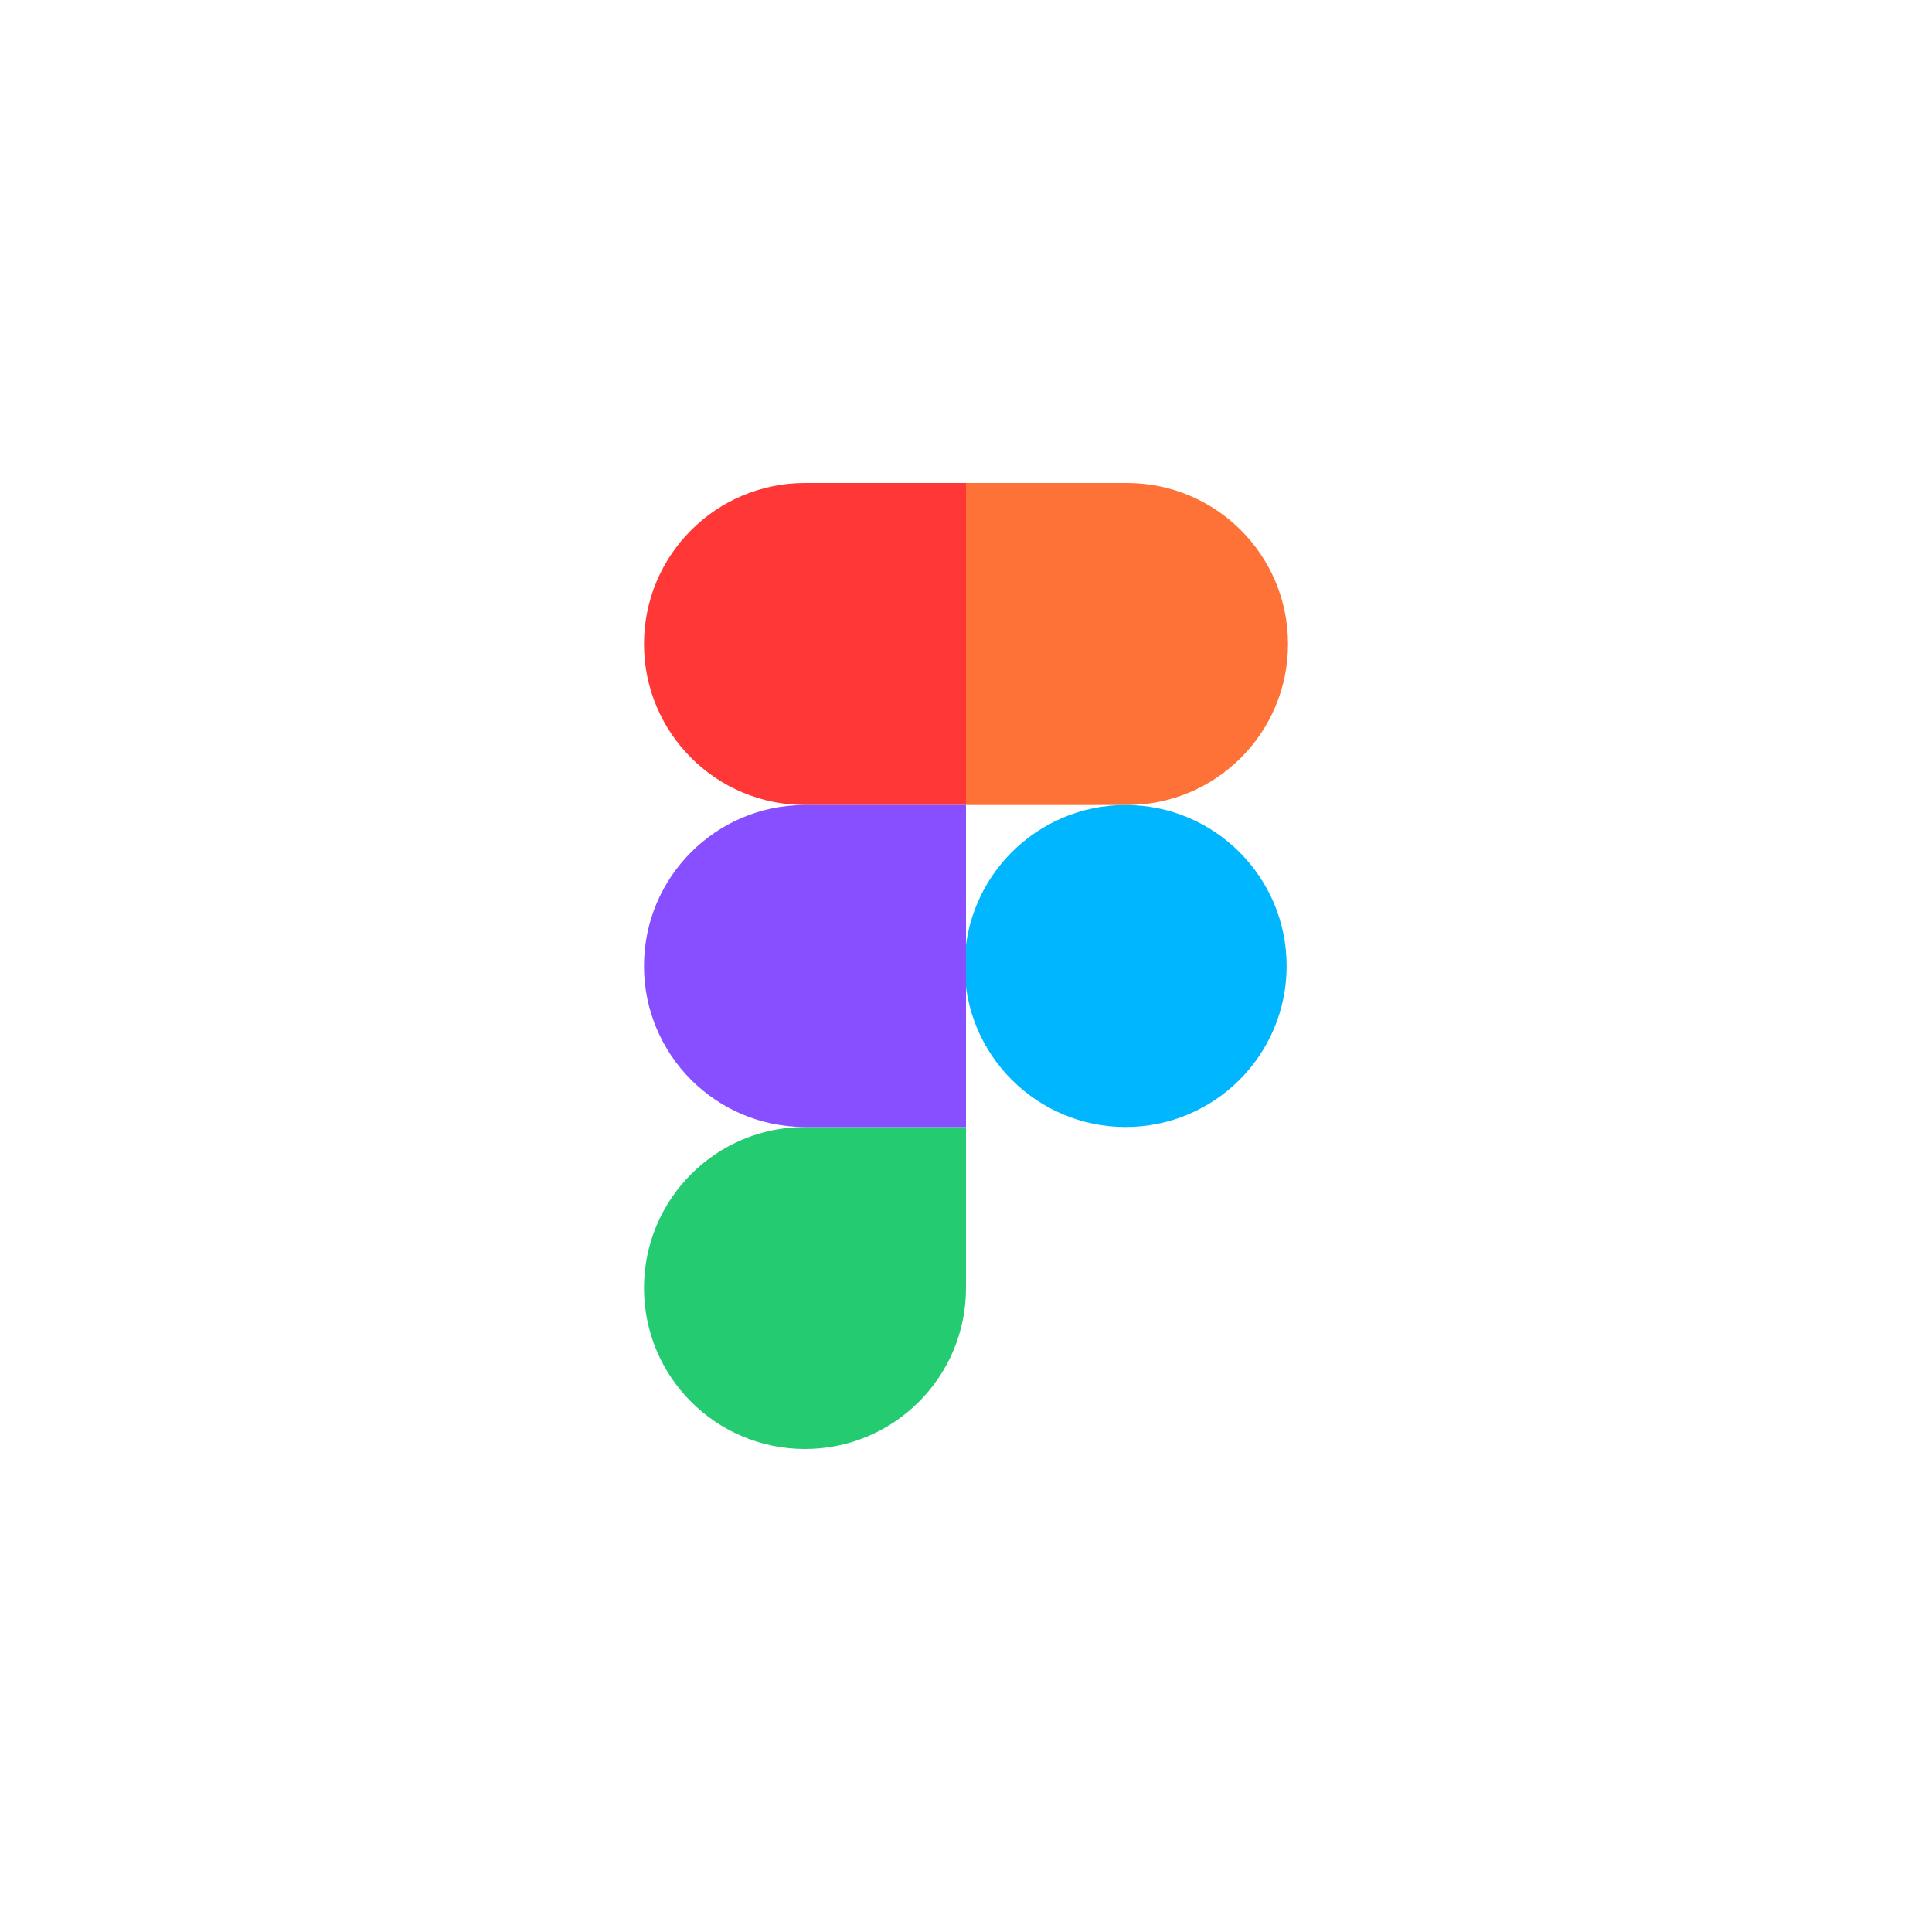 <svg width="24" height="24" viewBox="0 0 24 24" fill="none" xmlns="http://www.w3.org/2000/svg">
<g clip-path="url(#clip0_2008_2976)">
<path d="M8 16C8 14.895 8.895 14 10 14H12V16C12 17.105 11.105 18 10 18C8.895 18 8 17.105 8 16Z" fill="#24CB71"/>
<path d="M12 6V10H14C15.105 10 16 9.105 16 8C16 6.895 15.105 6 14 6H12Z" fill="#FF7237"/>
<path d="M13.983 14C15.088 14 15.983 13.105 15.983 12C15.983 10.895 15.088 10 13.983 10C12.879 10 11.983 10.895 11.983 12C11.983 13.105 12.879 14 13.983 14Z" fill="#00B6FF"/>
<path d="M8 8C8 9.105 8.895 10 10 10H12V6H10C8.895 6 8 6.895 8 8Z" fill="#FF3737"/>
<path d="M8 12C8 13.105 8.895 14 10 14H12V10H10C8.895 10 8 10.895 8 12Z" fill="#874FFF"/>
</g>
<defs>
<clipPath id="clip0_2008_2976">
<rect width="8" height="12" fill="white" transform="translate(8 6)"/>
</clipPath>
</defs>
</svg>
